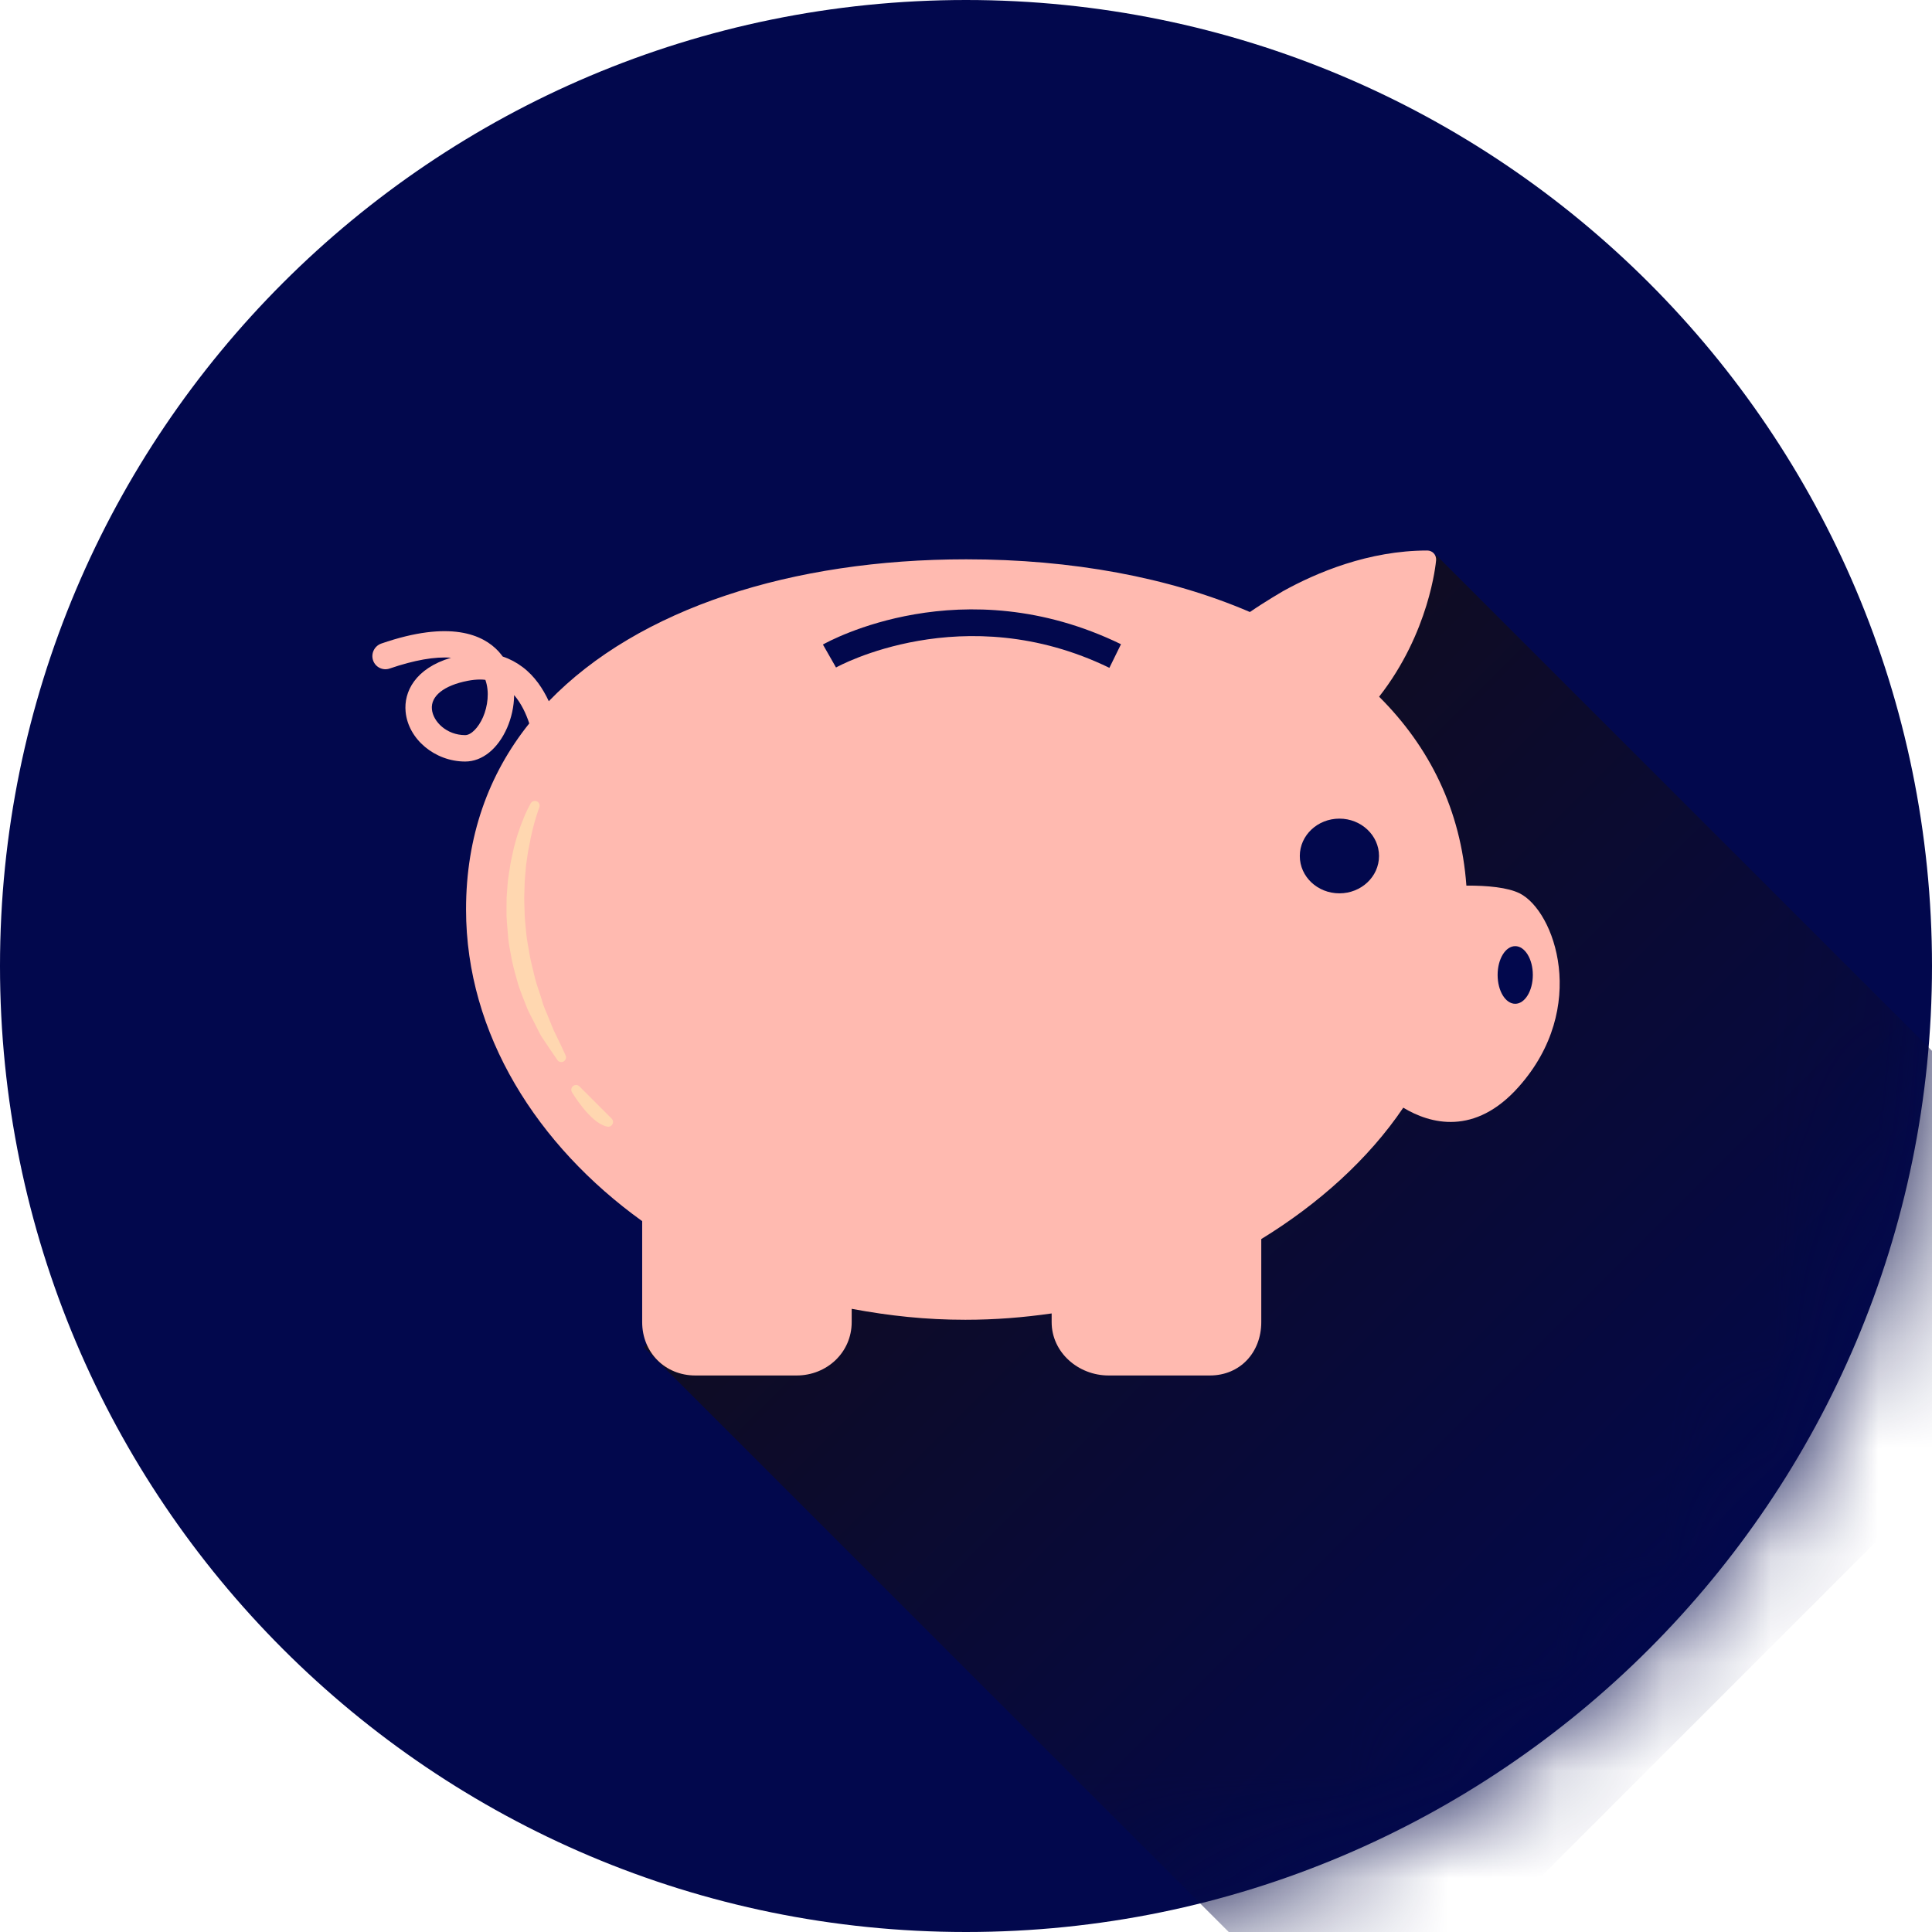 <svg width="18" height="18" viewBox="0 0 18 18" fill="none" xmlns="http://www.w3.org/2000/svg">
<path d="M18 9C18 13.97 13.97 18 9 18C4.029 18 0 13.97 0 9C0 4.029 4.029 0 9 0C13.97 8.87298e-05 18 4.029 18 9Z" fill="#02084D"/>
<mask id="mask0_55217_17624" style="mask-type:luminance" maskUnits="userSpaceOnUse" x="0" y="0" width="18" height="18">
<path d="M18 9C18 13.97 13.97 18 9 18C4.029 18 0 13.97 0 9C0 4.029 4.029 0 9 0C13.97 8.87298e-05 18 4.029 18 9Z" fill="white"/>
</mask>
<g mask="url(#mask0_55217_17624)">
<path d="M20.026 11.816L12.645 19.197L6 12.553L13.381 5.172L20.026 11.816Z" fill="url(#paint0_linear_55217_17624)"/>
</g>
<path d="M14.158 8.323C14.047 8.268 13.86 8.25 13.662 8.251C13.611 7.546 13.318 6.958 12.849 6.491C13.317 5.893 13.377 5.251 13.38 5.218C13.381 5.195 13.374 5.172 13.358 5.155C13.343 5.139 13.321 5.129 13.298 5.129C12.751 5.129 12.265 5.335 11.953 5.508C11.95 5.51 11.794 5.6 11.645 5.702C10.893 5.378 9.984 5.211 9.002 5.211C7.379 5.211 5.949 5.668 5.113 6.533C5.059 6.417 4.982 6.3 4.869 6.215C4.812 6.172 4.75 6.139 4.684 6.117C4.672 6.101 4.659 6.085 4.645 6.069C4.501 5.913 4.194 5.774 3.552 5.996C3.488 6.019 3.454 6.089 3.476 6.153C3.498 6.217 3.568 6.251 3.632 6.228C3.86 6.15 4.053 6.116 4.202 6.128C3.867 6.228 3.761 6.447 3.779 6.631C3.803 6.887 4.052 7.095 4.334 7.095C4.493 7.095 4.639 6.977 4.725 6.78C4.764 6.69 4.789 6.584 4.79 6.476C4.857 6.554 4.902 6.651 4.931 6.74C4.551 7.214 4.342 7.794 4.342 8.473C4.342 9.635 5.007 10.675 5.983 11.377V12.318C5.983 12.6 6.196 12.815 6.478 12.815H7.422C7.704 12.815 7.935 12.6 7.935 12.318V12.194C8.29 12.26 8.626 12.296 8.994 12.296C9.272 12.296 9.532 12.275 9.798 12.237V12.318C9.798 12.6 10.046 12.815 10.328 12.815H11.272C11.554 12.815 11.751 12.6 11.751 12.318V11.544C12.283 11.218 12.749 10.801 13.074 10.32C13.324 10.471 13.741 10.586 14.15 10.125C14.805 9.388 14.486 8.487 14.158 8.323ZM4.5 6.682C4.457 6.78 4.389 6.849 4.334 6.849C4.162 6.849 4.035 6.724 4.024 6.608C4.012 6.485 4.136 6.386 4.357 6.343C4.398 6.335 4.437 6.331 4.474 6.331C4.491 6.331 4.507 6.332 4.522 6.334C4.562 6.445 4.544 6.581 4.5 6.682Z" fill="#FFBAB0"/>
<path d="M14.281 9.083C14.281 9.232 14.207 9.352 14.117 9.352C14.026 9.352 13.953 9.232 13.953 9.083C13.953 8.935 14.026 8.815 14.117 8.815C14.207 8.815 14.281 8.935 14.281 9.083Z" fill="#02084D"/>
<path d="M12.848 7.975C12.848 8.168 12.682 8.323 12.479 8.323C12.275 8.323 12.11 8.168 12.11 7.975C12.11 7.783 12.275 7.627 12.479 7.627C12.682 7.627 12.848 7.783 12.848 7.975Z" fill="#02084D"/>
<path d="M10.336 6.222C8.977 5.562 7.8 6.212 7.789 6.219L7.667 6.005C7.72 5.975 8.969 5.285 10.444 6.002L10.336 6.222Z" fill="#02084D"/>
<path d="M5.024 7.523C5.024 7.523 5.021 7.532 5.015 7.549C5.01 7.565 5.002 7.589 4.992 7.62C4.983 7.651 4.972 7.689 4.961 7.734C4.95 7.778 4.94 7.828 4.93 7.883C4.917 7.938 4.911 7.998 4.901 8.062C4.897 8.126 4.887 8.192 4.887 8.262C4.886 8.297 4.885 8.332 4.884 8.368C4.884 8.404 4.886 8.44 4.887 8.477C4.887 8.55 4.896 8.623 4.903 8.697C4.91 8.771 4.927 8.843 4.938 8.916C4.952 8.987 4.972 9.056 4.987 9.124C5.005 9.191 5.03 9.254 5.048 9.316C5.064 9.379 5.092 9.433 5.112 9.485C5.134 9.537 5.151 9.586 5.172 9.627C5.192 9.668 5.209 9.704 5.224 9.734C5.252 9.794 5.268 9.829 5.268 9.829L5.269 9.832C5.28 9.854 5.27 9.881 5.248 9.891C5.228 9.9 5.205 9.894 5.193 9.876C5.193 9.876 5.171 9.844 5.132 9.787C5.113 9.759 5.09 9.724 5.063 9.684C5.035 9.646 5.013 9.596 4.986 9.544C4.961 9.49 4.926 9.436 4.903 9.372C4.878 9.309 4.851 9.242 4.828 9.172C4.808 9.1 4.786 9.026 4.77 8.95C4.757 8.873 4.738 8.796 4.733 8.716C4.727 8.637 4.717 8.559 4.719 8.48C4.719 8.441 4.719 8.403 4.72 8.364C4.723 8.326 4.725 8.289 4.728 8.251C4.732 8.177 4.748 8.107 4.757 8.04C4.772 7.973 4.783 7.91 4.8 7.853C4.83 7.738 4.869 7.647 4.895 7.583C4.909 7.552 4.922 7.527 4.931 7.51C4.94 7.494 4.944 7.485 4.944 7.485C4.956 7.464 4.983 7.456 5.004 7.467C5.024 7.478 5.032 7.501 5.025 7.522L5.024 7.523Z" fill="#FFD7B0"/>
<path d="M5.367 10.153C5.367 10.153 5.53 10.426 5.667 10.453L5.367 10.153Z" fill="#FFD7B0" stroke="#FFD7B0" stroke-width="0.089" stroke-miterlimit="10" stroke-linecap="round" stroke-linejoin="round"/>
<defs>
<linearGradient id="paint0_linear_55217_17624" x1="9.691" y1="8.862" x2="16.335" y2="15.507" gradientUnits="userSpaceOnUse">
<stop stop-color="#0F0C23"/>
<stop offset="1" stop-color="#02084D"/>
</linearGradient>
</defs>
</svg>
